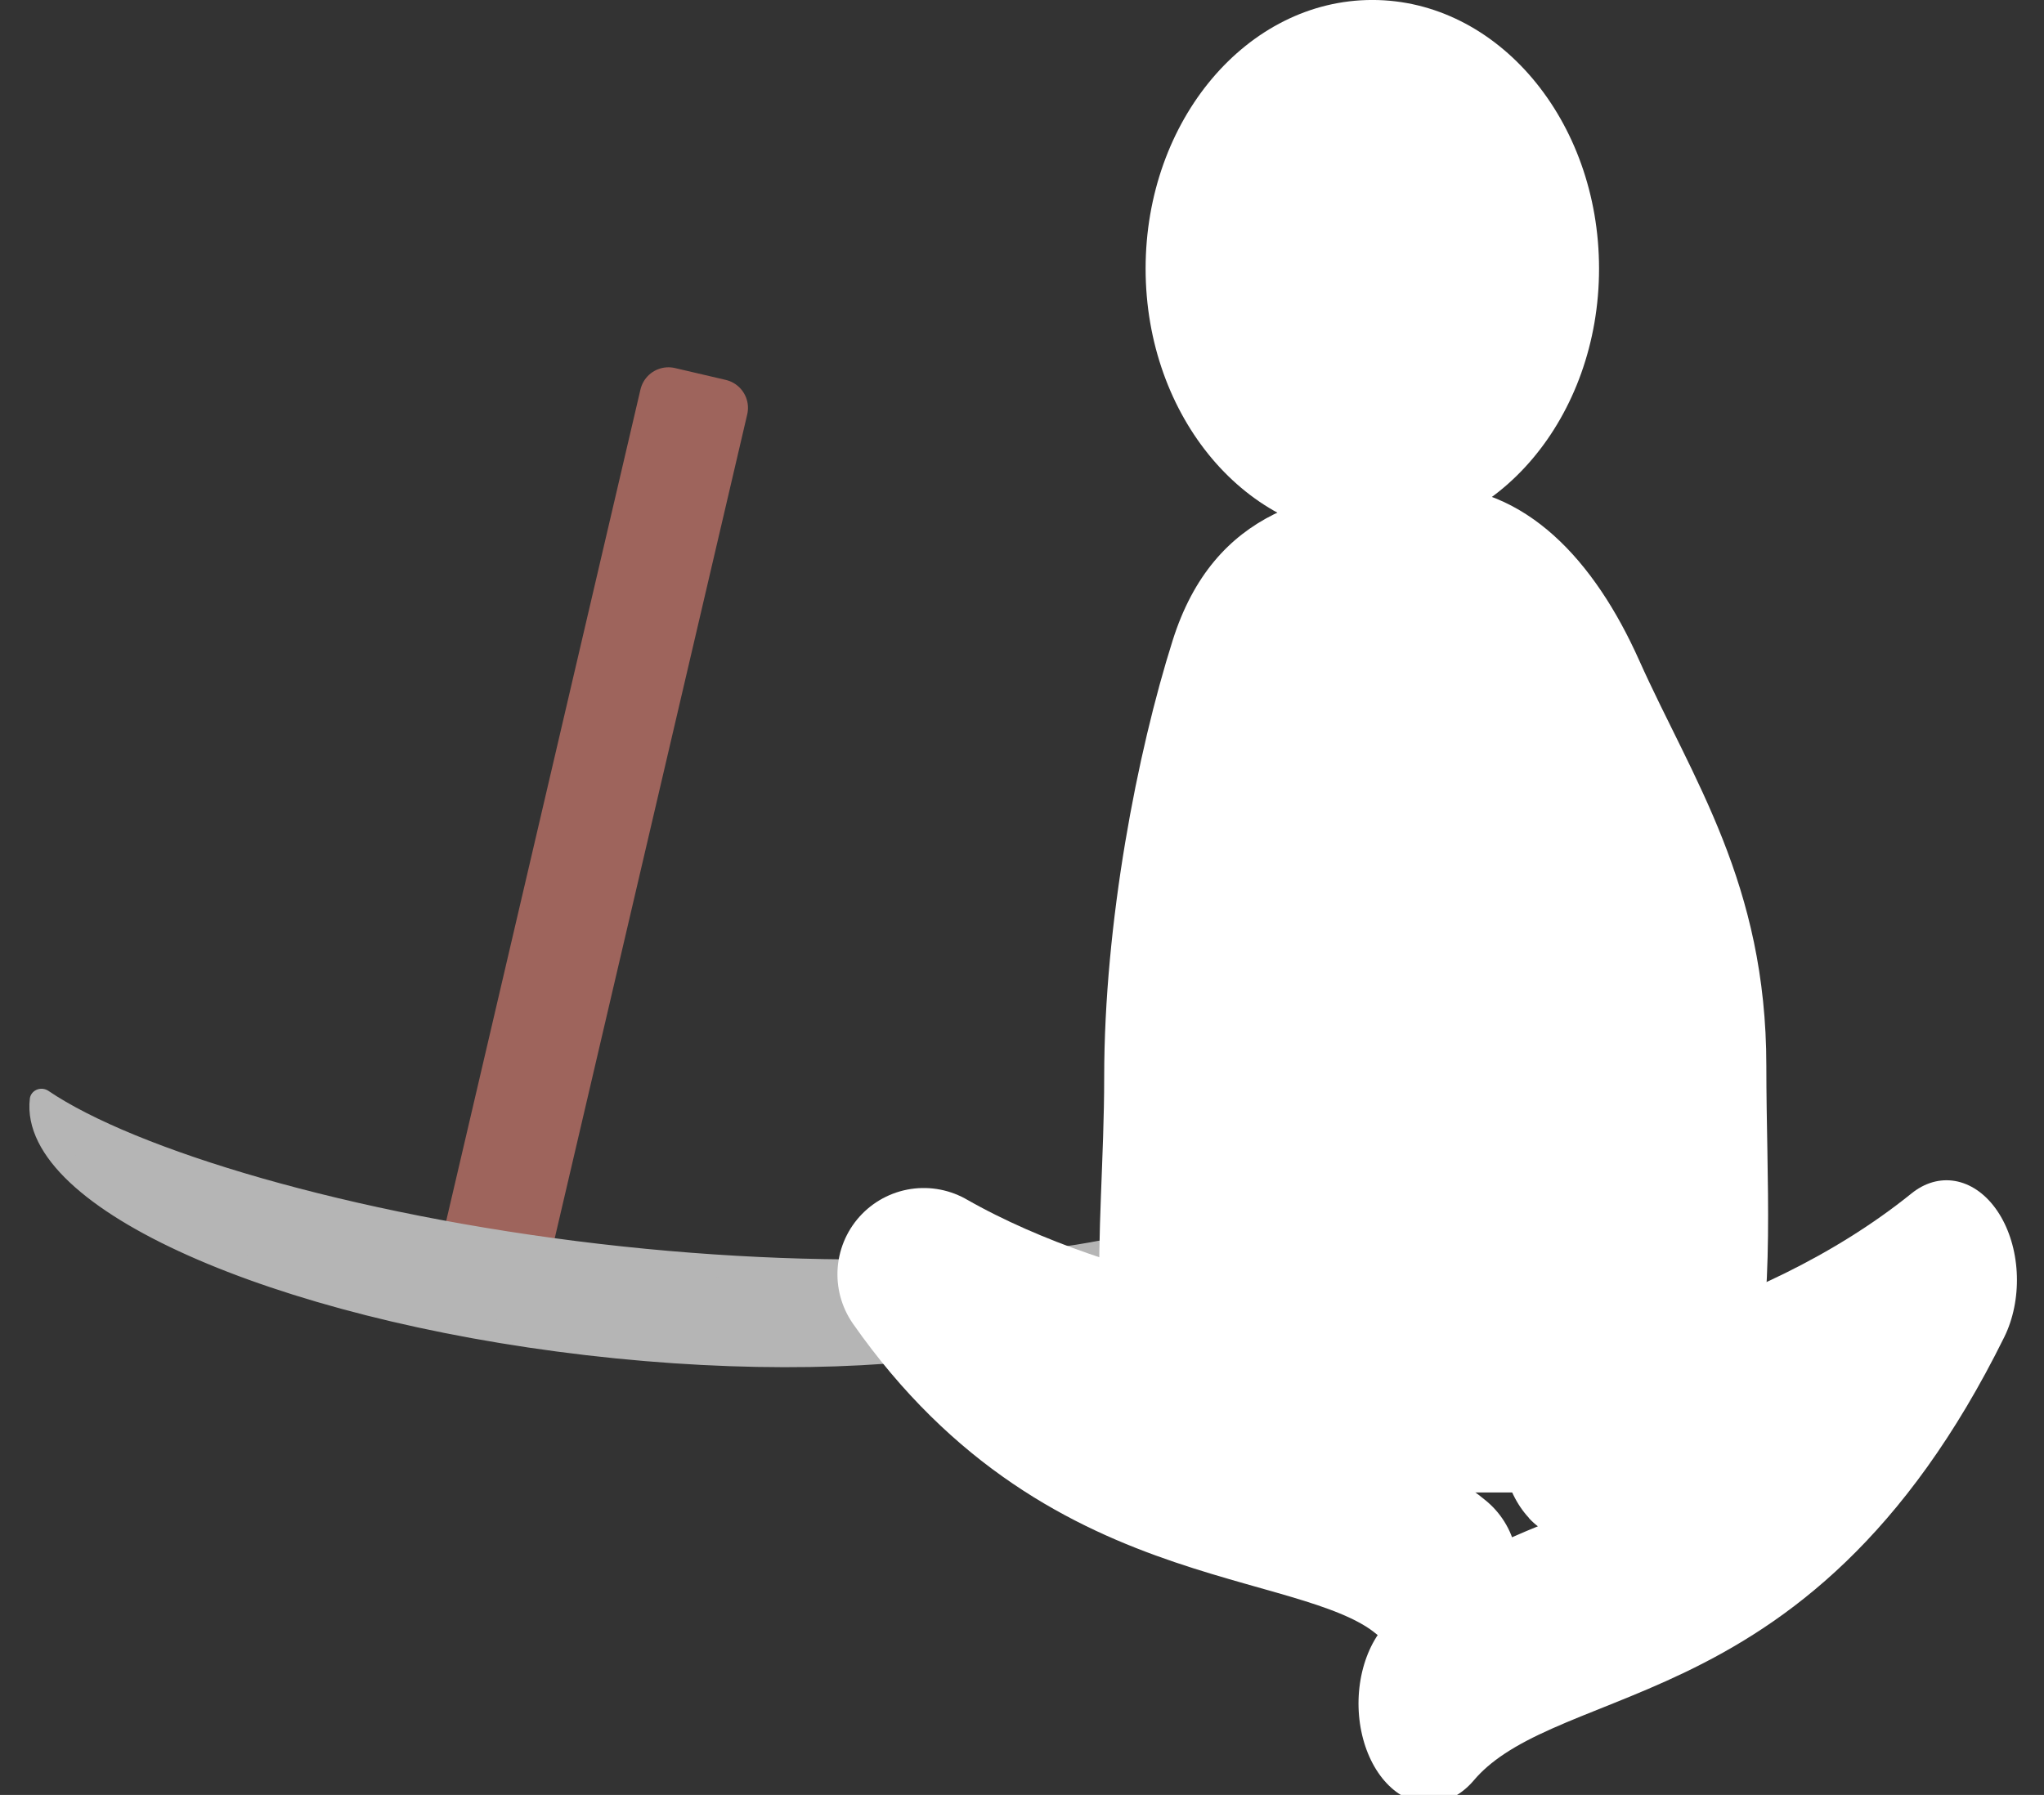 <?xml version="1.0" encoding="UTF-8" standalone="no"?>
<!DOCTYPE svg PUBLIC "-//W3C//DTD SVG 1.1//EN" "http://www.w3.org/Graphics/SVG/1.1/DTD/svg11.dtd">
<svg width="100%" height="100%" viewBox="0 0 74 65" version="1.1" xmlns="http://www.w3.org/2000/svg" xmlns:xlink="http://www.w3.org/1999/xlink" xml:space="preserve" xmlns:serif="http://www.serif.com/" style="fill-rule:evenodd;clip-rule:evenodd;stroke-linecap:round;stroke-linejoin:round;stroke-miterlimit:1.5;">
    <rect x="0" y="0" width="74" height="65" fill="#333333" stroke="none"/>
    <g transform="matrix(1,0,0,1,-546.151,-666.802)">
        <g transform="matrix(1,0,0,1,-2455.94,0.494)">
            <g>
                <g transform="matrix(1.856,0.364,-0.364,1.856,-1738.69,-1540.56)">
                    <g transform="matrix(0.335,0.012,-0.012,0.335,1693.56,409.882)">
                        <rect x="3022.8" y="660.986" width="2.98" height="51.734" style="fill:none;stroke:rgb(158,100,92);stroke-width:3.28px;"/>
                    </g>
                    <g transform="matrix(-0.039,-0.5,0.527,-0.041,2452.99,2041.81)">
                        <path d="M2664.47,645.182C2660.69,645.182 2657.63,654.439 2657.63,665.842C2657.63,677.244 2660.69,686.502 2664.47,686.502C2662.58,683.058 2661.05,674.986 2661.05,665.842C2661.05,656.697 2662.58,648.625 2664.47,645.182Z" style="fill:rgb(181,181,181);stroke:rgb(181,181,181);stroke-width:0.86px;"/>
                    </g>
                </g>
                <g transform="matrix(1,0,0,1,2455.94,-0.494)">
                    <ellipse cx="595.834" cy="676.53" rx="8.208" ry="9.729" style="fill:white;"/>
                </g>
                <g transform="matrix(1.008,0,0,1.004,2452.72,-6.608)">
                    <path d="M603.418,724.067C605.565,724.067 607.434,722.591 607.938,720.495C608.781,716.981 608.451,712.8 608.451,708.679C608.451,702.106 605.793,698.331 603.88,694.043C602.277,690.449 599.822,687.753 596.376,687.753C592.275,687.753 588.606,688.64 587.129,693.332C585.858,697.368 584.669,703.504 584.669,709.096C584.669,711.983 584.411,714.792 584.515,717.38C584.704,721.119 587.778,724.053 591.507,724.053C595.285,724.067 600.279,724.067 603.418,724.067Z" style="fill:white;"/>
                </g>
                <g transform="matrix(1,0,0,1,2454.29,-1.824)">
                    <path d="M594.412,718.144C595.782,718.667 587.504,717.849 581.244,714.278C587.536,723.263 595.731,721.661 599.614,724.89" style="fill:none;stroke:white;stroke-width:6.25px;"/>
                </g>
                <g transform="matrix(-1.02,0,0,1.445,3665.43,-319.471)">
                    <path d="M594.412,718.144C595.782,718.667 587.504,717.849 581.244,714.278C587.536,723.263 595.731,721.661 599.614,724.89" style="fill:none;stroke:white;stroke-width:5px;"/>
                </g>
            </g>
        </g>
    </g>
</svg>
